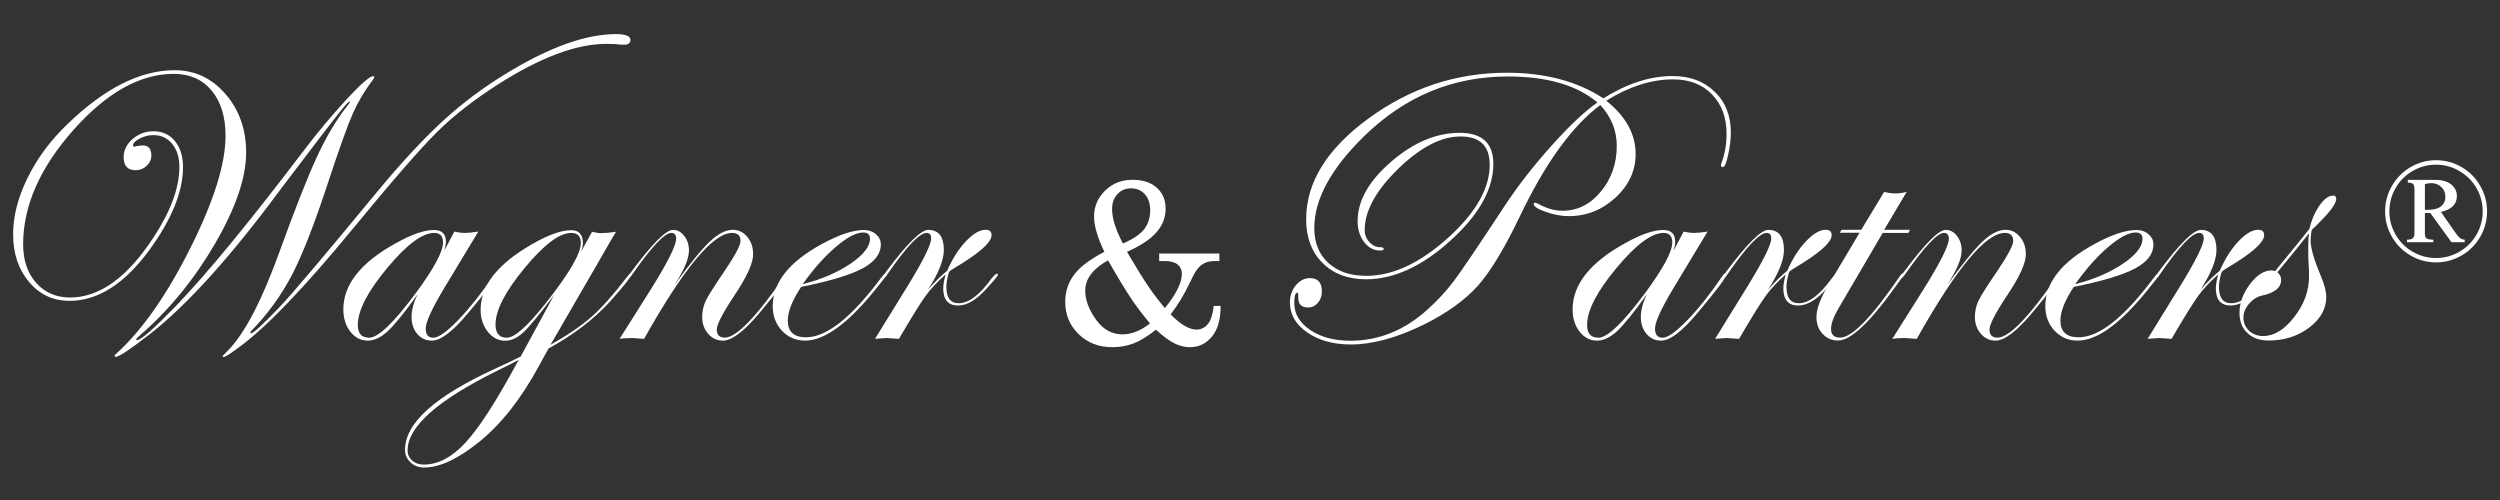 <?xml version="1.0" encoding="utf-8"?>
<!-- Generator: Adobe Illustrator 22.1.0, SVG Export Plug-In . SVG Version: 6.00 Build 0)  -->
<svg version="1.1" id="Layer_1" xmlns="http://www.w3.org/2000/svg" xmlns:xlink="http://www.w3.org/1999/xlink" x="0px" y="0px"
	 viewBox="0 0 2400 480" style="enable-background:new 0 0 2400 480;" xml:space="preserve">
<rect x="0" y="0" width="2400" height="480" fill="#333333" stroke="none"/>
<style type="text/css">
	.st0{fill:#FFFFFF;}
</style>
<g>
	<g>
		<path class="st0" d="M605.2,38.2c0,3.1-1.9,4.7-5.8,4.7h-2.6c-3.9-0.5-8.8-0.8-14.6-0.8c-28.8,0-63.5,13-104.1,38.9
			c-23.1,14.8-42.5,29.9-58.2,45.4c-16.1,15.9-43.3,47.1-81.6,93.7c-46.3,56.2-82.4,93.9-108.5,113c-8.6,6.4-13.6,9.6-15,9.6
			c-0.7,0-1.1-0.3-1.2-0.8c0-0.1,1.8-2,5.4-5.6c15.9-16.2,32.3-47.6,49.2-94.3c15.1-41.7,27.1-72.1,36-91.3s18.3-35.1,28.3-47.9
			c2.4-3,3.6-4.7,3.6-5.1c-0.9-0.2-1.8,0.3-2.8,1.5l-1.9,1.9l-4.7,5.8c-8.1,10.1-27.2,35-57.2,74.6c-47.4,64.2-89,110.4-124.8,138.6
			c-19.3,15-30.5,22.5-33.6,22.5c-0.7-0.3-1.1-0.6-1.2-1.1c0-0.4,0.8-1.3,2.4-2.6c24.5-22.4,48-56,70.5-100.9s33.7-80.7,33.7-107.5
			c0-18.3-4.4-32.8-13.3-43.5s-21-16.1-36.4-16.1c-32.4,0-64.6,18.1-96.6,54.2c-32,36.2-48,72.6-48,109.4c0,15.3,4.2,27.6,12.5,37
			s19.2,14.1,32.6,14.1c28.3,0,55.1-19.3,80.3-58c16.4-25.1,24.6-47.5,24.6-67.2c0-9.3-2.3-16.7-6.9-22.3s-10.6-8.4-18.1-8.4
			c-4.5,0-8.9,1.1-13.1,3.3c-4.3,2.2-6.4,4.4-6.4,6.7c0,0.8,0.4,1.1,1.1,1.1c0.4,0,1-0.1,1.9-0.4c3.1-0.5,5.2-0.8,6.2-0.8
			c5.6,0,8.4,3.2,8.4,9.6c0,3.9-1.5,7.2-4.5,10s-6.5,4.2-10.5,4.2c-7.8,0-11.6-4.2-11.6-12.6c0-6.6,2.9-12.4,8.6-17.4
			c5.8-4.9,12.4-7.4,19.9-7.4c8.6,0,15.5,3.1,20.7,9.4c5.2,6.3,7.8,14.6,7.8,25c0,23.5-10.8,50.1-32.3,79.6
			c-23.9,32.5-49.4,48.8-76.6,48.8c-15.8,0-28.7-6-38.9-18.1s-15.3-27.3-15.3-45.8c0-17.3,4.6-35.3,13.8-54
			c9.2-18.8,21.8-35.8,37.8-51.2c35.9-34.9,70.4-52.3,103.4-52.3c19.4,0,35.7,7.6,48.9,22.9c13.2,15.2,19.8,34,19.8,56.2
			c0,23.9-9.9,53-29.7,87.1c-19.8,34.1-43.7,63.5-71.9,88c-2.8,2.5-4.1,3.9-4.1,4.1c0.1,0.5,0.4,0.8,0.8,0.8
			c3.9,0,16.3-10.9,37.4-32.7c29.8-30.9,70-79.8,120.7-146.5c14.5-19.2,28.8-36.3,42.8-51.5c14-15.1,22.7-22.7,25.9-22.7
			c0.8,0,1.1,0.4,1.1,1.2c0,0.4-0.4,1-1.1,1.9c-7.9,10.5-14.3,21.2-19.2,32.1c-5.5,12.4-13.8,35.7-25,69.8
			c-12.3,37.3-23.4,65.7-33.4,85.2c-10.5,20.2-23.7,38.4-39.6,54.6c-0.3,0.5-0.5,0.9-0.8,1.3c0.1,0.4,0.4,0.6,0.8,0.8
			c2.1,0,11.1-8.2,26.8-24.6c11-11.4,41.8-47.7,92.3-108.9c26.1-31.7,49.5-56.7,70.2-75c20.6-18.3,43.9-34.7,69.6-49.1
			c35.2-19.8,65.8-29.7,92-29.7C600.8,32.9,605.2,34.7,605.2,38.2z"/>
		<path class="st0" d="M477,263.8c0,2.6-9.1,14.8-27.4,36.5c-14.8,17.8-26.4,26.7-35,26.7c-5.8,0-10.5-2.2-14.1-6.5
			s-5.4-9.7-5.4-16.2c0-6.8,2-14.1,6-22c-12.5,17.5-22.1,29.3-28.7,35.5c-6.6,6.1-13.1,9.2-19.3,9.2c-6.6,0-12.2-2.8-16.7-8.5
			s-6.8-12.9-6.8-21.5c0-24,17-45.3,50.9-63.8c14.9-8.3,26.9-12.4,36-12.4c7.8,0,11.6,3.8,11.6,11.3c0,2.1-0.5,4.9-1.5,8.4l9.6-18.2
			c3.8,0.9,7.1,1.3,9.9,1.3c3.4,0,7.8-0.4,13.1-1.3l-33.2,55c-11.5,19.3-17.3,32-17.3,38.1c0,5.9,2.4,8.8,7.3,8.8
			c5,0,13-5.7,24.1-17.2c11-11.5,22.2-25.6,33.6-42.4c0.8-1.3,1.4-1.9,2.1-1.9C476.6,262.7,477,263.1,477,263.8z M425.3,232.8
			c0-6.1-2.8-9.2-8.4-9.2c-11.5,0-26.6,11.3-45.3,33.8c-18.7,22.5-28.1,40.7-28.1,54.6c0,8.1,3.6,12.2,10.9,12.2
			c8.6,0,23.6-14.3,44.9-43C416.6,257.7,425.3,241.5,425.3,232.8z"/>
		<path class="st0" d="M605.7,264c0,2-6.8,10.6-20.3,25.7c-15.2,16.7-34.8,31.7-58.8,44.8l-9.4,17.1c-17,31.4-36.1,55.6-57.2,72.6
			c-20.3,16.4-37.8,24.6-52.6,24.6c-5.4,0-9.8-1.6-13.3-4.9c-3.5-3.3-5.3-7.3-5.3-12c0-25.7,29-51.7,86.9-78.1
			c12.5-5.8,20.6-9.6,24.2-11.6l31.9-58.7c-13.9,18.4-23.7,30.3-29.4,35.6s-11.5,8-17.5,8c-6.5,0-12-2.9-16.6-8.6
			c-4.6-5.8-6.9-12.8-6.9-21c0-21.6,14.1-41.3,42.4-58.9c18.9-11.8,33.7-17.6,44.5-17.6c7.5,0,11.3,4.1,11.3,12.4
			c0,2.3-0.6,4.9-1.7,8.1l10.5-19c3.4,0.9,6.3,1.3,8.8,1.3c3.3,0,8-0.4,14.3-1.3c-0.9,1.1-6.4,10.5-16.5,28.2L528.5,331
			c16.4-9.2,29.5-18.2,39.3-26.8s20.9-21.1,33.3-37.3c1.9-2.5,3.1-3.8,3.8-3.8C605.4,263,605.7,263.4,605.7,264z M498.1,345.4
			c-2.4,1.4-9.4,4.9-21.2,10.7c-57.1,28.3-85.6,53.7-85.6,76.2c0,3.9,1.4,7.1,4.3,9.8c2.9,2.6,6.6,3.9,11.1,3.9
			c13.8,0,27.2-7,40.2-21.1s29.3-39.3,49-75.7L498.1,345.4z M557.6,233.2c0-6.4-3.1-9.6-9.2-9.6c-11.3,0-26.2,11.2-44.8,33.7
			s-27.9,40.6-27.9,54.3c0,8.4,3.6,12.6,10.9,12.6c7.4,0,19.9-11.1,37.5-33.4C546.4,262.6,557.6,243.4,557.6,233.2z"/>
		<path class="st0" d="M756.4,263.8c0,2.6-9.1,14.8-27.2,36.5C714.3,318.1,702.6,327,694,327c-5.6,0-10.4-2.2-14.2-6.6
			c-3.8-4.4-5.7-9.8-5.7-16.1c0-5.6,1.2-10.9,3.5-15.7s8.4-14.4,18.1-28.6c10.1-15,15.2-24.6,15.2-28.7c0-5.1-2.7-7.7-8.1-7.7
			c-18.3,0-46.4,33.9-84.5,101.7c-6.1-0.5-9.8-0.8-11.1-0.8c-4.4,0-8.5,0.2-12.4,0.8l29.3-46.4c16.6-26.5,25-43.1,25-49.7
			c0-3.8-1.6-5.6-4.7-5.6c-6.4,0-19,13.5-37.8,40.4c-1.1,1.6-2,2.5-2.6,2.6c-0.6,0-1-0.4-1.1-1.1c0.1-0.6,0.4-1.1,0.8-1.5l3.6-4.7
			c19.2-25.7,32.1-38.6,38.7-38.6c4.3,0,7.9,1.9,10.9,5.8c3,3.9,4.5,8.5,4.5,13.9c0,8-4.7,19.1-14.1,33.4
			c14.8-20.4,26.1-34.3,34.1-41.9c7.9-7.5,15.3-11.3,22.1-11.3c5.5,0,10.1,2.3,13.9,6.8c3.8,4.5,5.6,10.1,5.6,16.7
			c0,8.4-5.8,21.2-17.3,38.5c-11.8,17.6-17.6,28.9-17.6,33.8c0,5.1,2.6,7.7,7.7,7.7c11.1,0,30.4-19.9,57.7-59.6
			c0.6-1.3,1.3-1.9,1.9-1.9C756.1,262.7,756.4,263.1,756.4,263.8z"/>
		<path class="st0" d="M851,264c0,0.4-1.1,2-3.4,4.9l-8.1,10.1c-25.9,32-48.2,48-66.7,48c-8.8,0-16.1-3.2-22.1-9.5
			c-5.9-6.3-8.9-14.2-8.9-23.7c0-22.5,15.7-42.4,47.1-59.5c16.5-9,30-13.5,40.4-13.5c4.5,0,8.4,1.3,11.5,4c3.2,2.7,4.8,6,4.8,9.9
			c0,9-5.9,16.7-17.6,23c-11.8,6.3-31.4,12.2-58.9,17.7c-8.5,12.9-12.8,23.6-12.8,32.3c0,10.8,5.8,16.1,17.5,16.1
			c19.8,0,44-19.3,72.7-57.9c1.5-2,2.8-3,3.8-3C850.8,263,851,263.4,851,264z M835.2,229.2c0-4-2.2-6-6.6-6
			c-6.6,0-15.4,4.6-26.2,13.8s-21.4,21.1-31.8,35.8c18-4.6,33.3-11.2,45.8-19.6C828.9,244.7,835.2,236.7,835.2,229.2z"/>
		<path class="st0" d="M958,263.8c0,1-3.8,5.6-11.3,13.7c-9.5,10.5-18.5,15.8-26.9,15.8c-9.5,0-14.3-5.5-14.3-16.5
			c0-3.5,0.8-7.9,2.3-13.3c-7.9,6.9-14.3,13.7-19.2,20.5s-13.5,20.5-25.6,41.3c-6.6-0.5-10.5-0.8-11.6-0.8c-0.5,0-4.3,0.2-11.4,0.8
			l30.8-49.9c15.4-25,23.1-40.5,23.1-46.5c0-3.5-1.4-5.3-4.3-5.3c-7,0-19.7,13.5-38.2,40.4c-1.1,1.8-2.1,2.6-3,2.6
			c-0.5-0.1-0.8-0.5-0.8-1.1c0.1-0.6,0.4-1.1,0.8-1.5l3.4-4.7c19.3-25.7,32.4-38.6,39.3-38.6c10,0,15,6.4,15,19.3
			c0,9.6-5.1,22.4-15.4,38.3c6.5-7.5,12.7-13.6,18.6-18.4c4.8-11.1,10.7-20.5,17.7-28c7.1-7.5,13.4-11.3,19.1-11.3
			c3.9,0,5.8,1.7,5.8,5.1c0,6-8.7,14.6-26.1,25.7c-2.8,1.8-6.9,4.3-12.4,7.7l-2.3,1.9c-1.8,5.8-2.6,10.5-2.6,14.3
			c0,10.5,3.9,15.8,11.8,15.8c9.8,0,20.4-8.1,32-24.3c2.5-2.8,4.1-4.1,4.7-4.1C957.6,262.7,958,263.1,958,263.8z"/>
		<path class="st0" d="M1661.6,127.4c0,6.5-0.9,13.6-2.6,21.4c-1.7,7.8-3.4,11.6-5,11.6c-1.3,0-1.9-0.6-1.9-1.9
			c0-0.4,0.1-0.9,0.4-1.7c3.3-8.7,5-18.2,5-28.3c0-15.7-4.7-28.4-14.1-38s-21.8-14.3-37.2-14.3c-20.8,0-42.2,6.8-64.2,20.5
			c18.8,15,28.2,32,28.2,51.1c0,16-6.4,30-19.3,41.9s-27.9,17.8-45.2,17.8c-6.8,0-14-1.4-21.8-4.1c-7.8-2.7-11.6-5.3-11.6-7.7
			c0.3-0.8,0.7-1.1,1.5-1.1c0.6,0,1.6,0.4,3,1.1c7.7,4.4,15.6,6.6,23.4,6.6c14.2,0,26.5-6.1,36.6-18.4
			c10.2-12.3,15.3-26.9,15.3-43.9c0-14.6-5.3-27.7-15.8-39.2c-27.2,20.3-52.9,55.9-77.3,107c-14.8,30.9-28.3,53.2-40.5,66.8
			c-12.3,13.6-29.5,26-51.6,37c-26.2,12.8-49.5,19.1-70,19.1c-16.8,0-30.7-3.8-41.9-11.5c-11.1-7.7-16.7-17.3-16.7-28.8
			c0-6.4,1.9-11.9,5.7-16.5c3.8-4.6,8.4-6.9,13.6-6.9c7.6,0,11.4,4.3,11.4,12.8c0,4.3-1.3,7.9-3.8,10.9c-2.6,3-5.7,4.5-9.5,4.5
			c-6.5,0-9.6-3.4-9.4-10.1c0.1-2.8-0.1-4.1-0.8-4.1c-2,0-3,3.3-3,9.9c0,10.4,5.1,19,15.3,25.9c10.2,6.9,23.1,10.3,38.6,10.3
			c27.4,0,52.2-10.1,74.5-30.4c9.8-8.9,18.1-18,25-27.2c7.5-10,23.9-34.3,49.2-72.8c12.6-19,27.5-38.1,44.7-57.2
			c17.1-19.1,31.7-32.8,43.7-41.1c-19.5-16.6-48.2-25-86-25c-52.8,0-98.7,19.1-137.8,57.2c-32,31.3-48,60.7-48,88.4
			c0,14,4.5,25.2,13.5,33.4c9,8.3,21.2,12.4,36.6,12.4c25.1,0,51.1-12.1,78-36.2c26.8-24.1,40.3-47.6,40.3-70.4
			c0-18.1-9.3-27.2-28-27.2c-18.6,0-38.6,10.4-60,31.2c-21.3,20.8-32,40.4-32,58.6c0,4.5,1.5,8.4,4.5,11.6c3,3.3,6.5,4.9,10.6,4.9
			c2.1,0,3.2,0.6,3.2,1.7c0,1-1.2,1.5-3.6,1.5c-6,0-11.1-2.7-15.3-8.2c-4.1-5.4-6.2-12.1-6.2-20c0-19.5,10.7-38.5,32.1-57
			s43.4-27.8,65.9-27.8c21.5,0,32.3,9.9,32.3,29.8c0,24.3-13.7,48.8-41.1,73.6s-54.4,37.2-81.1,37.2c-17.4,0-31.3-5.2-41.8-15.7
			c-10.4-10.4-15.7-24.4-15.7-41.9c0-35.4,20-67.7,60-96.9s84.2-43.8,132.6-43.8c36.8,0,67.7,8.2,92.7,24.6
			c22.9-14.3,45-21.4,66.4-21.4c16.8,0,30.2,5,40.4,15C1656.5,97.9,1661.6,111.1,1661.6,127.4z"/>
		<path class="st0" d="M1657.1,263.8c0,2.6-9.1,14.8-27.4,36.5c-14.8,17.8-26.4,26.7-35,26.7c-5.8,0-10.5-2.2-14.1-6.5
			s-5.4-9.7-5.4-16.2c0-6.8,2-14.1,6-22c-12.5,17.5-22.1,29.3-28.7,35.5c-6.6,6.1-13.1,9.2-19.3,9.2c-6.6,0-12.2-2.8-16.7-8.5
			s-6.8-12.9-6.8-21.5c0-24,17-45.3,50.9-63.8c14.9-8.3,26.9-12.4,36-12.4c7.8,0,11.6,3.8,11.6,11.3c0,2.1-0.5,4.9-1.5,8.4l9.6-18.2
			c3.8,0.9,7.1,1.3,9.9,1.3c3.4,0,7.8-0.4,13.1-1.3l-33.2,55c-11.5,19.3-17.3,32-17.3,38.1c0,5.9,2.4,8.8,7.3,8.8
			c5,0,13-5.7,24.1-17.2s22.2-25.6,33.6-42.4c0.8-1.3,1.4-1.9,2.1-1.9C1656.8,262.7,1657.1,263.1,1657.1,263.8z M1605.4,232.8
			c0-6.1-2.8-9.2-8.4-9.2c-11.5,0-26.6,11.3-45.3,33.8c-18.7,22.5-28.1,40.7-28.1,54.6c0,8.1,3.6,12.2,10.9,12.2
			c8.6,0,23.6-14.3,44.9-43C1596.7,257.7,1605.4,241.5,1605.4,232.8z"/>
		<path class="st0" d="M1764.5,263.8c0,1-3.8,5.6-11.3,13.7c-9.5,10.5-18.5,15.8-26.9,15.8c-9.5,0-14.3-5.5-14.3-16.5
			c0-3.5,0.8-7.9,2.3-13.3c-7.9,6.9-14.3,13.7-19.2,20.5c-4.9,6.8-13.5,20.5-25.6,41.3c-6.6-0.5-10.5-0.8-11.6-0.8
			c-0.5,0-4.3,0.2-11.4,0.8l30.8-49.9c15.4-25,23.1-40.5,23.1-46.5c0-3.5-1.4-5.3-4.3-5.3c-7,0-19.7,13.5-38.2,40.4
			c-1.1,1.8-2.1,2.6-3,2.6c-0.5-0.1-0.8-0.5-0.8-1.1c0.1-0.6,0.4-1.1,0.8-1.5l3.4-4.7c19.3-25.7,32.4-38.6,39.3-38.6
			c10,0,15,6.4,15,19.3c0,9.6-5.1,22.4-15.4,38.3c6.5-7.5,12.7-13.6,18.6-18.4c4.8-11.1,10.7-20.5,17.7-28
			c7.1-7.5,13.4-11.3,19.1-11.3c3.9,0,5.8,1.7,5.8,5.1c0,6-8.7,14.6-26.1,25.7c-2.8,1.8-6.9,4.3-12.4,7.7l-2.3,1.9
			c-1.8,5.8-2.6,10.5-2.6,14.3c0,10.5,3.9,15.8,11.8,15.8c9.8,0,20.4-8.1,32-24.3c2.5-2.8,4.1-4.1,4.7-4.1
			S1764.5,263.1,1764.5,263.8z"/>
		<path class="st0" d="M1833.5,220.8l-1.5,2.8h-24.6l-41.9,71.5c-5.1,8.6-7.7,15.5-7.7,20.6c0,5.6,2.9,8.4,8.8,8.4
			c11.4,0,30.6-19.9,57.7-59.6c0.9-1.3,1.6-1.9,2.3-1.9c0.8,0,1.1,0.4,1.1,1.1c-0.1,0.4-0.8,1.4-1.9,3l-8.1,11.1
			c-23.6,32.7-41.3,49.1-53.2,49.1c-5.9,0-10.8-2.1-14.8-6.4s-5.9-9.6-5.9-16c0-7.5,3.3-16.9,9.9-28.2l31.5-52.9h-19.1l1.9-2.8h18.8
			l22-36.4c3.8,1,7.3,1.5,10.7,1.5c3.5,0,7.1-0.5,10.9-1.5l-21.6,36.4h24.7V220.8z"/>
		<path class="st0" d="M1978.1,263.8c0,2.6-9.1,14.8-27.2,36.5c-14.9,17.8-26.6,26.7-35.1,26.7c-5.6,0-10.4-2.2-14.2-6.6
			c-3.8-4.4-5.7-9.8-5.7-16.1c0-5.6,1.2-10.9,3.5-15.7s8.4-14.4,18.1-28.6c10.1-15,15.2-24.6,15.2-28.7c0-5.1-2.7-7.7-8.1-7.7
			c-18.3,0-46.4,33.9-84.5,101.7c-6.1-0.5-9.8-0.8-11.1-0.8c-4.4,0-8.5,0.2-12.4,0.8l29.3-46.4c16.6-26.5,25-43.1,25-49.7
			c0-3.8-1.6-5.6-4.7-5.6c-6.4,0-19,13.5-37.8,40.4c-1.1,1.6-2,2.5-2.6,2.6c-0.6,0-1-0.4-1.1-1.1c0.1-0.6,0.4-1.1,0.8-1.5l3.6-4.7
			c19.2-25.7,32.1-38.6,38.7-38.6c4.3,0,7.9,1.9,10.9,5.8c3,3.9,4.5,8.5,4.5,13.9c0,8-4.7,19.1-14.1,33.4
			c14.8-20.4,26.1-34.3,34.1-41.9c7.9-7.5,15.3-11.3,22.1-11.3c5.5,0,10.1,2.3,13.9,6.8s5.6,10.1,5.6,16.7c0,8.4-5.8,21.2-17.3,38.5
			c-11.8,17.6-17.6,28.9-17.6,33.8c0,5.1,2.6,7.7,7.7,7.7c11.2,0,30.4-19.9,57.7-59.6c0.6-1.3,1.3-1.9,1.9-1.9
			C1977.7,262.7,1978.1,263.1,1978.1,263.8z"/>
		<path class="st0" d="M2072.7,264c0,0.4-1.1,2-3.4,4.9l-8.1,10.1c-25.9,32-48.2,48-66.7,48c-8.8,0-16.1-3.2-22.1-9.5
			c-5.9-6.3-8.9-14.2-8.9-23.7c0-22.5,15.7-42.4,47.1-59.5c16.5-9,30-13.5,40.4-13.5c4.5,0,8.4,1.3,11.5,4c3.2,2.7,4.8,6,4.8,9.9
			c0,9-5.9,16.7-17.6,23c-11.8,6.3-31.4,12.2-58.9,17.7c-8.5,12.9-12.8,23.6-12.8,32.3c0,10.8,5.8,16.1,17.5,16.1
			c19.8,0,44-19.3,72.7-57.9c1.5-2,2.8-3,3.8-3C2072.4,263,2072.7,263.4,2072.7,264z M2056.8,229.2c0-4-2.2-6-6.6-6
			c-6.6,0-15.4,4.6-26.2,13.8s-21.4,21.1-31.8,35.8c18-4.6,33.3-11.2,45.8-19.6C2050.6,244.7,2056.8,236.7,2056.8,229.2z"/>
		<path class="st0" d="M2179.7,263.8c0,1-3.8,5.6-11.3,13.7c-9.5,10.5-18.5,15.8-26.9,15.8c-9.5,0-14.3-5.5-14.3-16.5
			c0-3.5,0.8-7.9,2.3-13.3c-7.9,6.9-14.3,13.7-19.2,20.5s-13.5,20.5-25.6,41.3c-6.6-0.5-10.5-0.8-11.6-0.8c-0.5,0-4.3,0.2-11.4,0.8
			l30.8-49.9c15.4-25,23.1-40.5,23.1-46.5c0-3.5-1.4-5.3-4.3-5.3c-7,0-19.7,13.5-38.2,40.4c-1.1,1.8-2.1,2.6-3,2.6
			c-0.5-0.1-0.8-0.5-0.8-1.1c0.1-0.6,0.4-1.1,0.8-1.5l3.4-4.7c19.3-25.7,32.4-38.6,39.3-38.6c10,0,15,6.4,15,19.3
			c0,9.6-5.1,22.4-15.4,38.3c6.5-7.5,12.7-13.6,18.6-18.4c4.8-11.1,10.7-20.5,17.7-28c7.1-7.5,13.4-11.3,19.1-11.3
			c3.9,0,5.8,1.7,5.8,5.1c0,6-8.7,14.6-26.1,25.7c-2.8,1.8-6.9,4.3-12.4,7.7l-2.3,1.9c-1.8,5.8-2.6,10.5-2.6,14.3
			c0,10.5,3.9,15.8,11.8,15.8c9.8,0,20.4-8.1,32-24.3c2.5-2.8,4.1-4.1,4.7-4.1S2179.7,263.1,2179.7,263.8z"/>
		<path class="st0" d="M2242.8,191c0,5-7.8,14.9-23.5,29.7c-0.8,3.9-1.1,7.3-1.1,10.1c0,7.3,3.3,18.8,9.9,34.5
			c3.4,7.9,5.1,14.5,5.1,19.9c0,11.3-5.5,21-16.4,29.3c-11,8.3-23.9,12.4-38.9,12.4c-8.5,0-15.3-2.4-20.4-7.2s-7.6-11.3-7.6-19.4
			c0-9.4,3.3-18.5,10-27.4s13.6-13.3,20.7-13.3c1.2,0,2.4,0.3,3.4,0.8l15-18.4c4.5-5.4,10.5-12.8,18-22.3c2.1-8.8,5.4-16.3,9.8-22.5
			c4.4-6.3,8.7-9.4,13-9.4C2241.8,187.7,2242.8,188.8,2242.8,191z M2216.7,265.1c0-3.8-0.1-7.5-0.4-11.2c-0.3-3.7-0.4-9-0.4-15.9
			c0-5.6,0.2-10.3,0.8-14.1c-7,8.9-17.1,21.4-30.4,37.5c2.4,2,3.6,4.4,3.6,7.3c0,7.4-6.1,12.4-18.2,15c-4.9,1.1-9.1,3.8-12.7,8
			c-3.6,4.2-5.3,8.6-5.3,13.2c0,5,1.8,9.2,5.4,12.6c3.6,3.4,8.1,5.1,13.5,5.1c10.5,0,20.5-6.1,29.9-18.3
			C2212,292.2,2216.7,279.1,2216.7,265.1z"/>
		<path class="st0" d="M2338.6,153.8c8.8,0,16.9,2.2,24.5,6.6c7.6,4.4,13.6,10.4,17.9,18c4.4,7.6,6.6,15.8,6.6,24.5
			c0,8.8-2.2,16.9-6.6,24.5c-4.4,7.6-10.4,13.6-17.9,17.9c-7.6,4.4-15.7,6.6-24.5,6.6c-8.7,0-16.9-2.2-24.4-6.6
			c-7.6-4.4-13.6-10.4-17.9-17.9c-4.4-7.6-6.6-15.7-6.6-24.5s2.2-16.9,6.6-24.5c4.4-7.6,10.4-13.6,17.9-18
			C2321.8,156,2329.9,153.8,2338.6,153.8z M2338.6,158.1c-8,0-15.4,2-22.4,6c-6.9,4-12.4,9.4-16.4,16.4c-4,6.9-6,14.4-6,22.4
			s2,15.4,6,22.4c4,6.9,9.4,12.4,16.4,16.4c6.9,4,14.4,6,22.4,6s15.4-2,22.4-6c6.9-4,12.4-9.4,16.4-16.4c4-6.9,6-14.4,6-22.4
			s-2-15.5-6-22.4s-9.5-12.3-16.4-16.3C2354.1,160.1,2346.6,158.1,2338.6,158.1z M2311.5,172.7h26.6c6.5,0,11.5,1.5,15.1,4.4
			s5.4,6.7,5.4,11.2c0,3.9-1.3,7.1-3.8,9.6s-6.4,4.4-11.5,5.6l14.4,20.6c1.7,2.4,3.1,3.9,4.3,4.7s2.5,1.2,4.1,1.3v2.4h-12.7
			l-20.3-28h-5.2v19.6c0,2.3,0.5,3.9,1.5,4.7s3.2,1.3,6.6,1.3v2.4h-25.3v-2.4c2.2,0,3.8-0.3,4.7-0.8s1.6-1.4,2.1-2.4
			c0.3-0.7,0.4-2.8,0.4-6.3V182c0-2.6-0.4-4.4-1.3-5.3s-2.6-1.4-5.1-1.4V172.7z M2327.9,201.5h2c6.1,0,10.5-1.1,13.4-3.4
			c2.8-2.3,4.3-5.3,4.3-9.2c0-3.7-1.3-6.8-3.9-9.3c-2.6-2.5-5.9-3.8-9.9-3.8c-1.8,0-3.7,0.3-5.9,1L2327.9,201.5L2327.9,201.5z"/>
	</g>
	<g>
		<path class="st0" d="M1081.9,241.8c9,15.3,15.9,26.4,20.7,33.4c4.8,7,10,13.9,15.7,20.6c10.8-13.4,16.3-24.4,16.3-32.9
			c0-3.8-1.4-6.8-4.1-9s-6.8-3.3-12.2-3.3h-5.5v-7.2h57.8v7.2h-4.4c-3.7,0-6.8,0.6-9.3,1.7c-2.4,1.1-4.7,2.8-6.7,5.1
			s-4.5,6.6-7.4,12.8c-5.9,12.5-12.3,23.1-19,31.6c9.5,9.7,17.8,14.6,24.8,14.6c4.3,0,7.9-1.7,10.8-5.1c2.9-3.4,4.8-9.3,5.8-17.6
			h6.6c0,13-2.8,22.8-8.4,29.5s-12.6,10.1-21.2,10.1c-4.8,0-9.7-1.2-14.6-3.6c-5-2.4-10.9-6.8-17.9-13.2c-8,6.4-15.2,10.8-21.5,13.2
			s-13.1,3.6-20.3,3.6c-13.1,0-23.9-4.2-32.5-12.6c-8.6-8.4-12.8-18.7-12.8-31c0-9.4,2.7-17.9,8.2-25.5c5.4-7.6,15.2-15,29.4-22.5
			c-6.6-13.5-9.9-24.8-9.9-33.8c0-9.8,3.6-18.1,10.7-25s15.8-10.3,26.2-10.3c9.8,0,17.6,2.5,23.3,7.6c5.7,5.1,8.5,11.8,8.5,20.2
			c0,8-2.7,15.3-8.2,21.9C1105.3,229.1,1095.7,235.5,1081.9,241.8z M1063.7,249.9c-14.6,8.1-21.9,17.9-21.9,29.2
			c0,8.7,3.4,17.9,10.2,27.5c6.8,9.6,15.3,14.4,25.5,14.4c8.7,0,17.5-3.5,26.5-10.5c-6.7-8-12.8-16-18.1-23.9
			C1080.7,278.8,1073.2,266.6,1063.7,249.9z M1078,233.8c10-4.4,16.8-9,20.6-14c3.7-5,5.6-10.9,5.6-17.8c0-6.5-1.7-11.7-5.1-15.5
			s-7.8-5.7-13.2-5.7c-5.3,0-9.6,1.8-13.1,5.5c-3.5,3.6-5.2,8.5-5.2,14.5C1067.6,209.6,1071.1,220.6,1078,233.8z"/>
	</g>
</g>
</svg>
